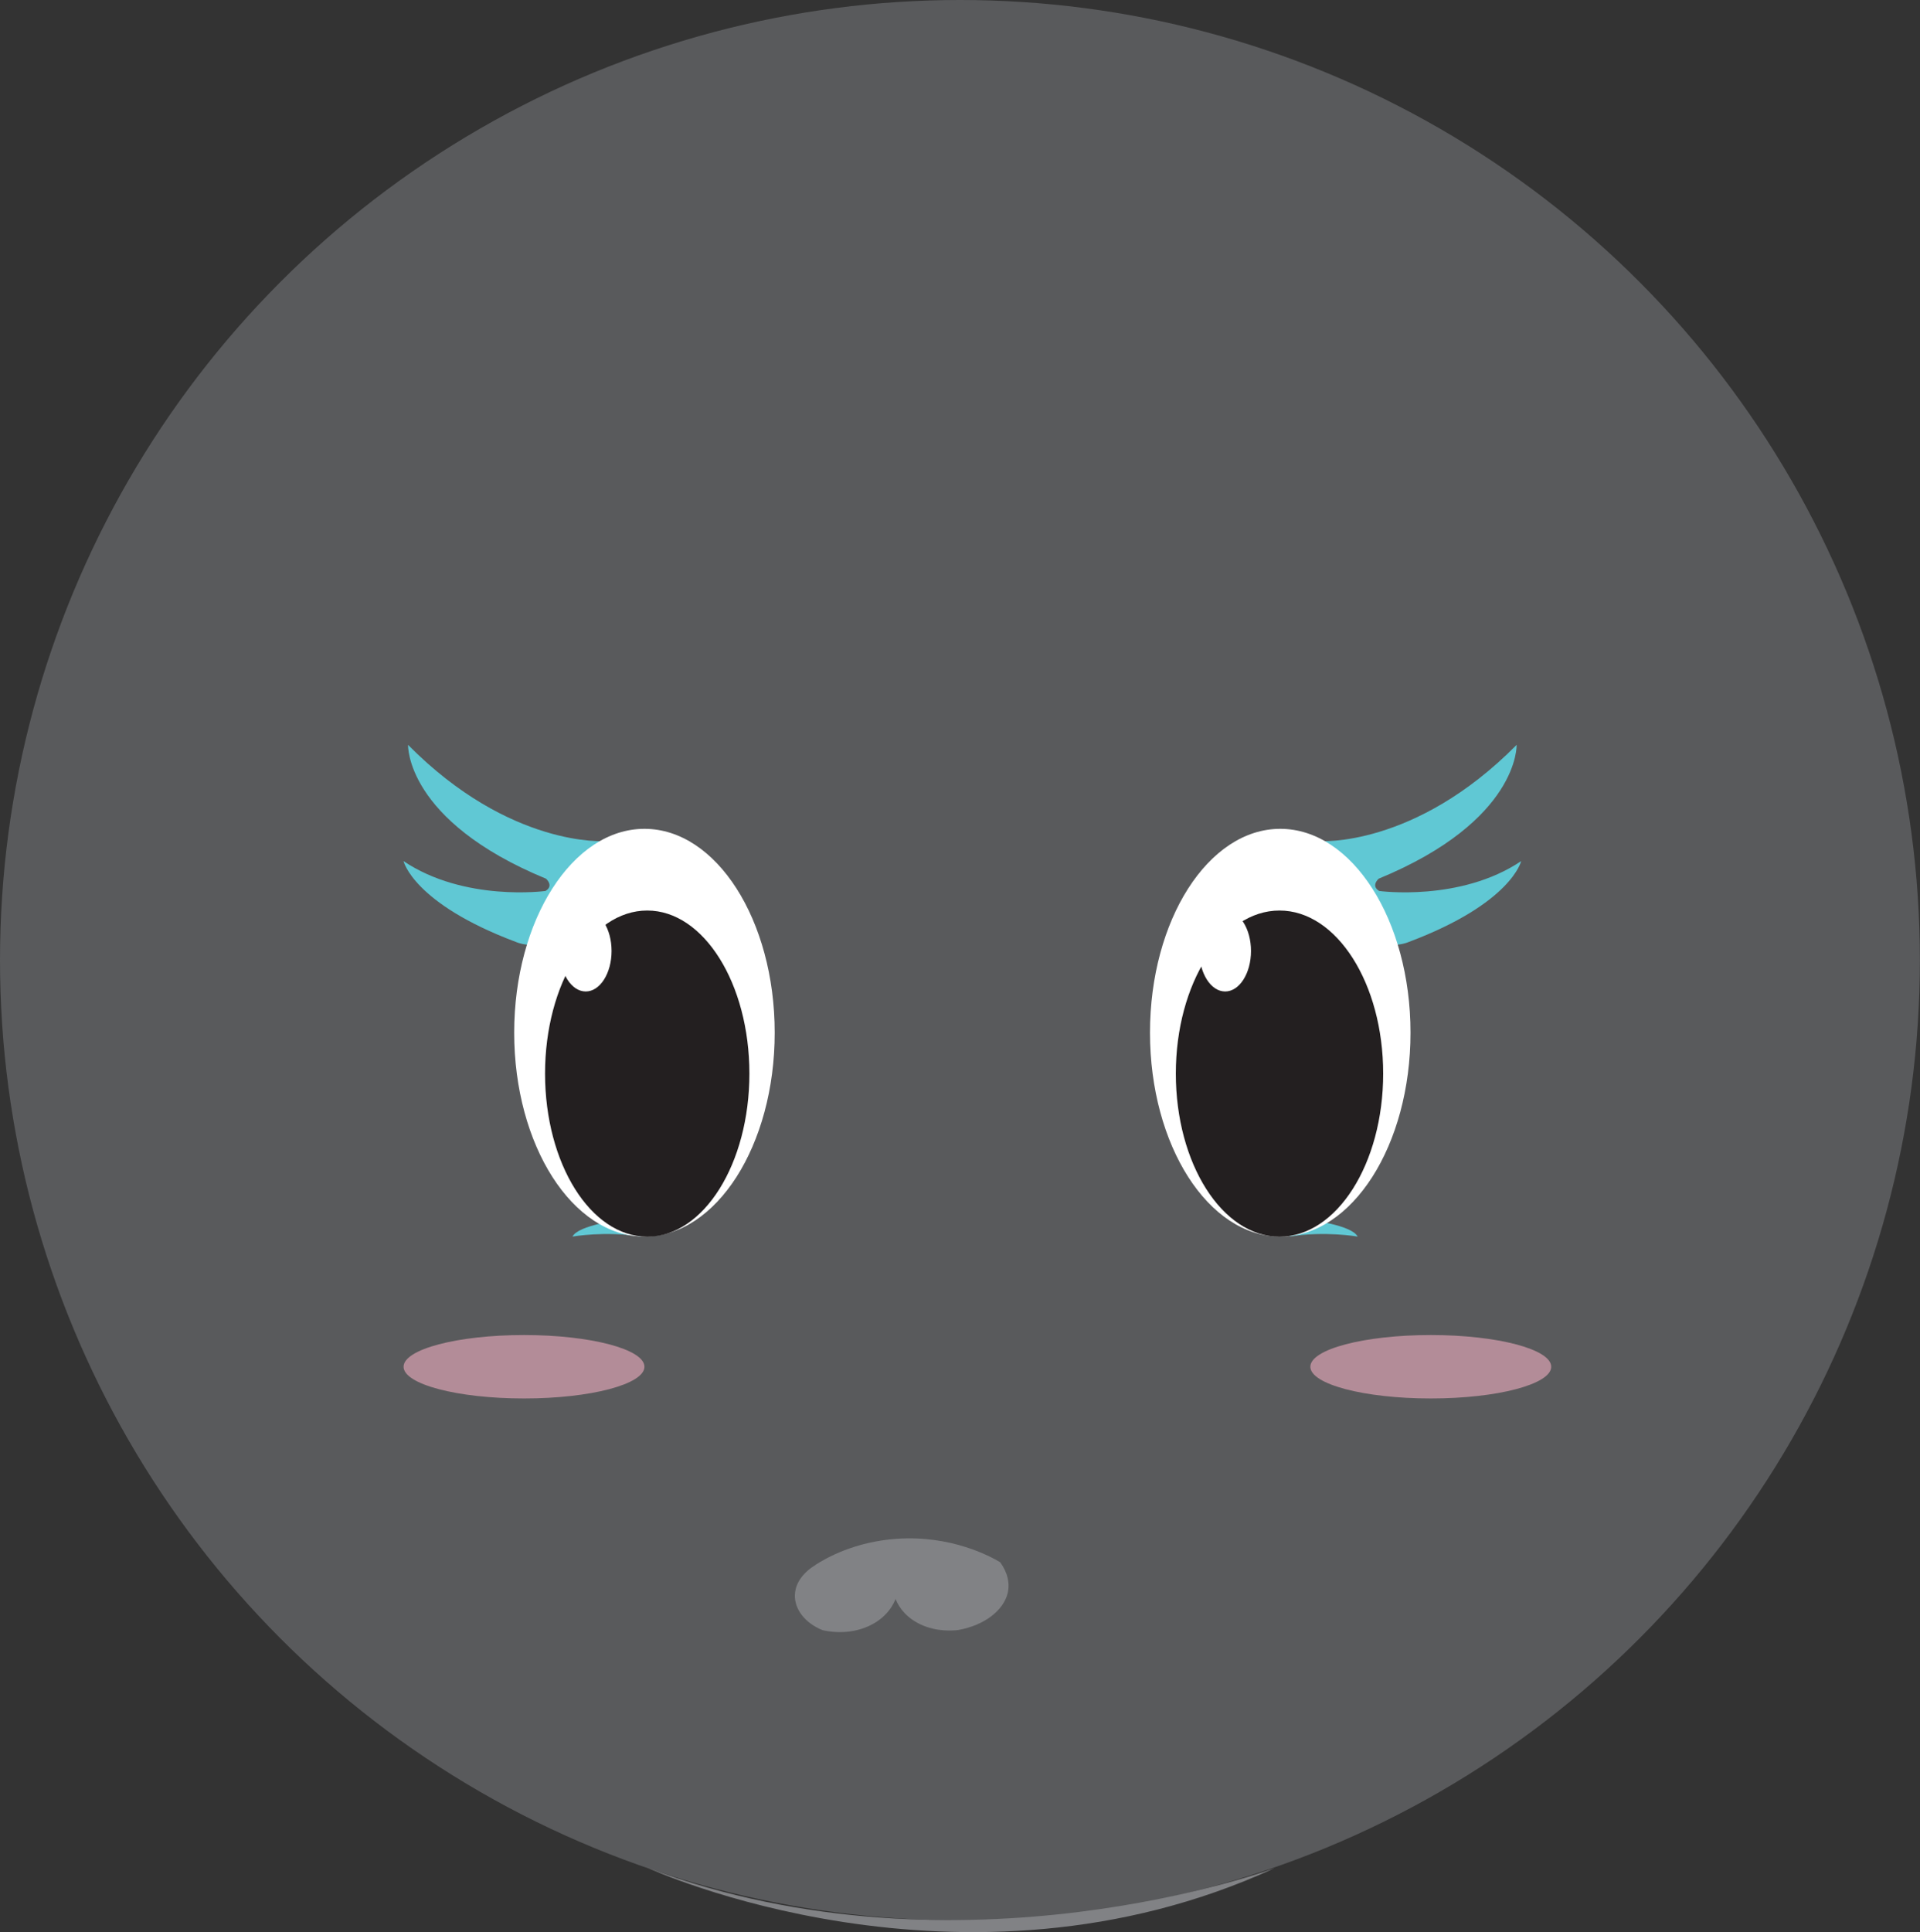 <?xml version="1.0" encoding="UTF-8"?>
<svg id="Layer_2" data-name="Layer 2" xmlns="http://www.w3.org/2000/svg" viewBox="0 0 179.83 180.93">
  <rect x="0" y="0" width="179.83" height="180.93" fill="#333333" stroke="none"/>
  <defs>
    <style>
      .cls-1 {
        fill: #fff;
      }

      .cls-2 {
        fill: #818285;
      }

      .cls-3 {
        fill: #231f20;
      }

      .cls-4 {
        fill: #595a5c;
      }

      .cls-5 {
        fill: #60c8d4;
      }

      .cls-6 {
        fill: #f7b1c4;
        opacity: .57;
      }
    </style>
  </defs>
  <g id="faces-confundio">
    <g>
      <g>
        <circle class="cls-4" cx="89.91" cy="89.91" r="89.91"/>
        <path class="cls-2" d="M60.72,174.93s29.33,13.48,58.66,0c0,0-29.33,10.94-58.66,0Z"/>
      </g>
      <path class="cls-2" d="M76.38,146.53c1-.64,3.67-2.17,7.62-2.44,5.12-.35,8.77,1.66,9.67,2.19,.28,.38,1.04,1.51,.71,2.9-.41,1.66-2.22,3.02-4.62,3.45-.41,.05-1.99,.22-3.58-.54-1.69-.81-2.19-2.09-2.3-2.37-.09,.25-.72,1.89-2.89,2.7-1.84,.69-3.56,.32-3.96,.22-1.61-.65-2.62-1.93-2.58-3.29,.05-1.7,1.72-2.69,1.93-2.8Z"/>
      <g>
        <path class="cls-5" d="M53.63,115.79s3.06-.54,6.39,0l-1.88-1.55s-3.96,.46-4.52,1.55Z"/>
        <path class="cls-5" d="M37.79,80.62s.88,3.96,10.55,7.59c0,0,5.94,2.75,8.35-9.45,0,0-8.9,.66-18.47-9.01,0,0-.27,7.09,12.92,12.53,0,0,.77,.66-.05,1.15,0,0-7.59,1.04-13.3-2.8Z"/>
        <ellipse class="cls-1" cx="60.36" cy="96.7" rx="12.2" ry="19.09"/>
        <path class="cls-5" d="M142.48,80.62s-.88,3.96-10.55,7.59c0,0-5.94,2.75-8.35-9.45,0,0,8.9,.66,18.47-9.01,0,0,.27,7.09-12.92,12.53,0,0-.77,.66,.05,1.15,0,0,7.59,1.04,13.3-2.8Z"/>
        <path class="cls-5" d="M127.15,115.79s-3.06-.54-6.39,0l1.88-1.55s3.96,.46,4.52,1.55Z"/>
        <ellipse class="cls-1" cx="119.91" cy="96.7" rx="12.2" ry="19.09"/>
        <ellipse class="cls-3" cx="60.62" cy="100.53" rx="9.57" ry="15.27"/>
        <ellipse class="cls-1" cx="54.86" cy="89.05" rx="2.42" ry="3.79"/>
        <ellipse class="cls-3" cx="119.84" cy="100.53" rx="9.71" ry="15.27"/>
        <ellipse class="cls-1" cx="114.75" cy="89.05" rx="2.42" ry="3.79"/>
        <ellipse class="cls-6" cx="49.08" cy="127.98" rx="11.28" ry="2.97"/>
        <ellipse class="cls-6" cx="134.01" cy="127.98" rx="11.28" ry="2.97"/>
      </g>
    </g>
  </g>
</svg>